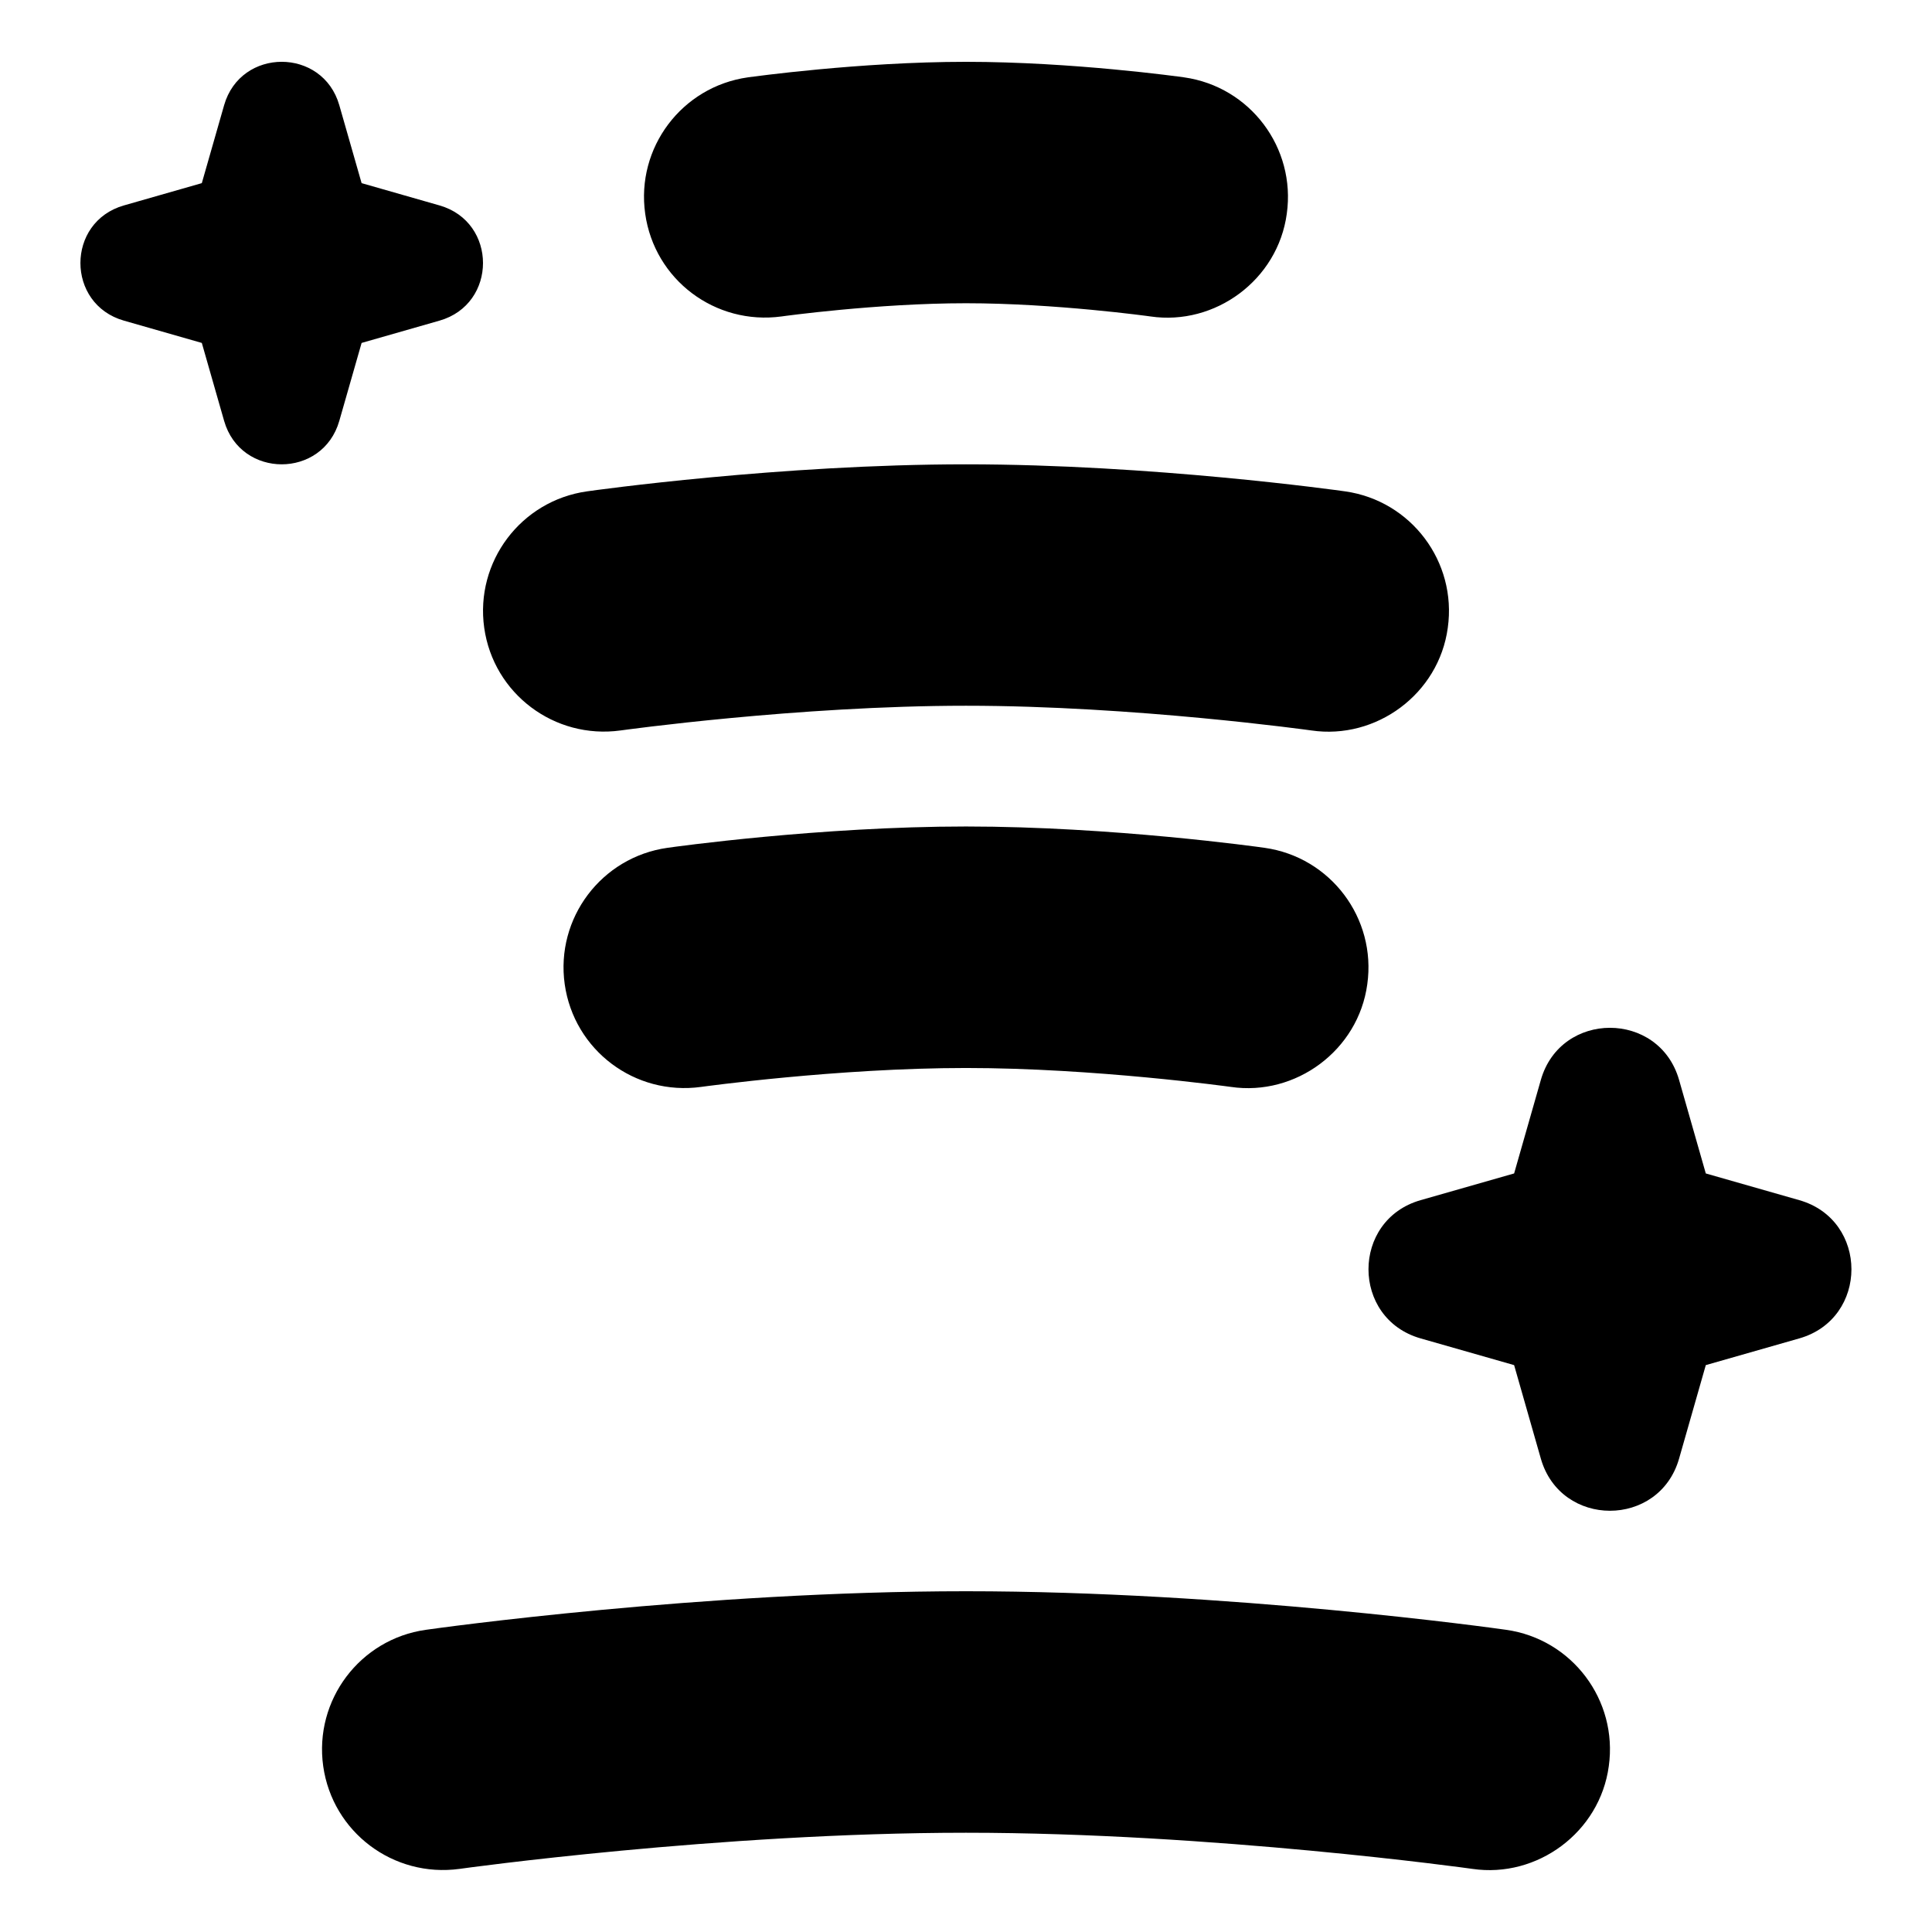 <svg id="Layer_1" viewBox="0 0 24 24" xmlns="http://www.w3.org/2000/svg" data-name="Layer 1"><path d="m22.352 16.626-1.162.332-.332 1.162c-.247.863-1.47.863-1.717 0l-.332-1.162-1.162-.332c-.863-.247-.863-1.47 0-1.717l1.162-.332.332-1.162c.247-.863 1.47-.863 1.717 0l.332 1.162 1.162.332c.863.247.863 1.47 0 1.717zm-18.137-11.398.277-.968.968-.277c.72-.206.72-1.225 0-1.431l-.968-.277-.277-.968c-.206-.719-1.225-.719-1.431 0l-.277.968-.968.277c-.72.206-.72 1.225 0 1.431l.968.277.277.968c.206.72 1.225.72 1.431 0zm14.494 15.018c-.138-.02-3.432-.479-6.709-.479s-6.571.459-6.709.479c-.82.115-1.391.874-1.276 1.694.116.82.871 1.388 1.694 1.276.032-.005 3.229-.449 6.291-.449s6.259.444 6.291.449c.803.118 1.583-.453 1.694-1.276.115-.82-.456-1.579-1.276-1.694zm-6.709-9.979c-1.813 0-3.633.254-3.709.265-.82.116-1.391.874-1.276 1.694.116.82.871 1.389 1.694 1.276.017-.002 1.694-.235 3.291-.235s3.274.233 3.291.235c.803.118 1.583-.453 1.694-1.276.115-.82-.456-1.578-1.275-1.694-.077-.011-1.896-.265-3.71-.265zm-4.291-1.193c.022-.003 2.206-.307 4.291-.307s4.269.304 4.291.307c.803.118 1.583-.452 1.694-1.276.115-.82-.456-1.578-1.275-1.694-.098-.014-2.408-.336-4.71-.336s-4.612.322-4.709.336c-.82.116-1.391.874-1.276 1.694s.873 1.389 1.694 1.276zm2-5.143c.012-.002 1.183-.164 2.291-.164s2.279.162 2.291.164c.803.118 1.583-.453 1.694-1.276.115-.82-.456-1.578-1.275-1.694-.057-.008-1.386-.193-2.71-.193s-2.654.186-2.71.193c-.82.116-1.391.874-1.275 1.694.115.819.869 1.388 1.694 1.276z"/></svg>
